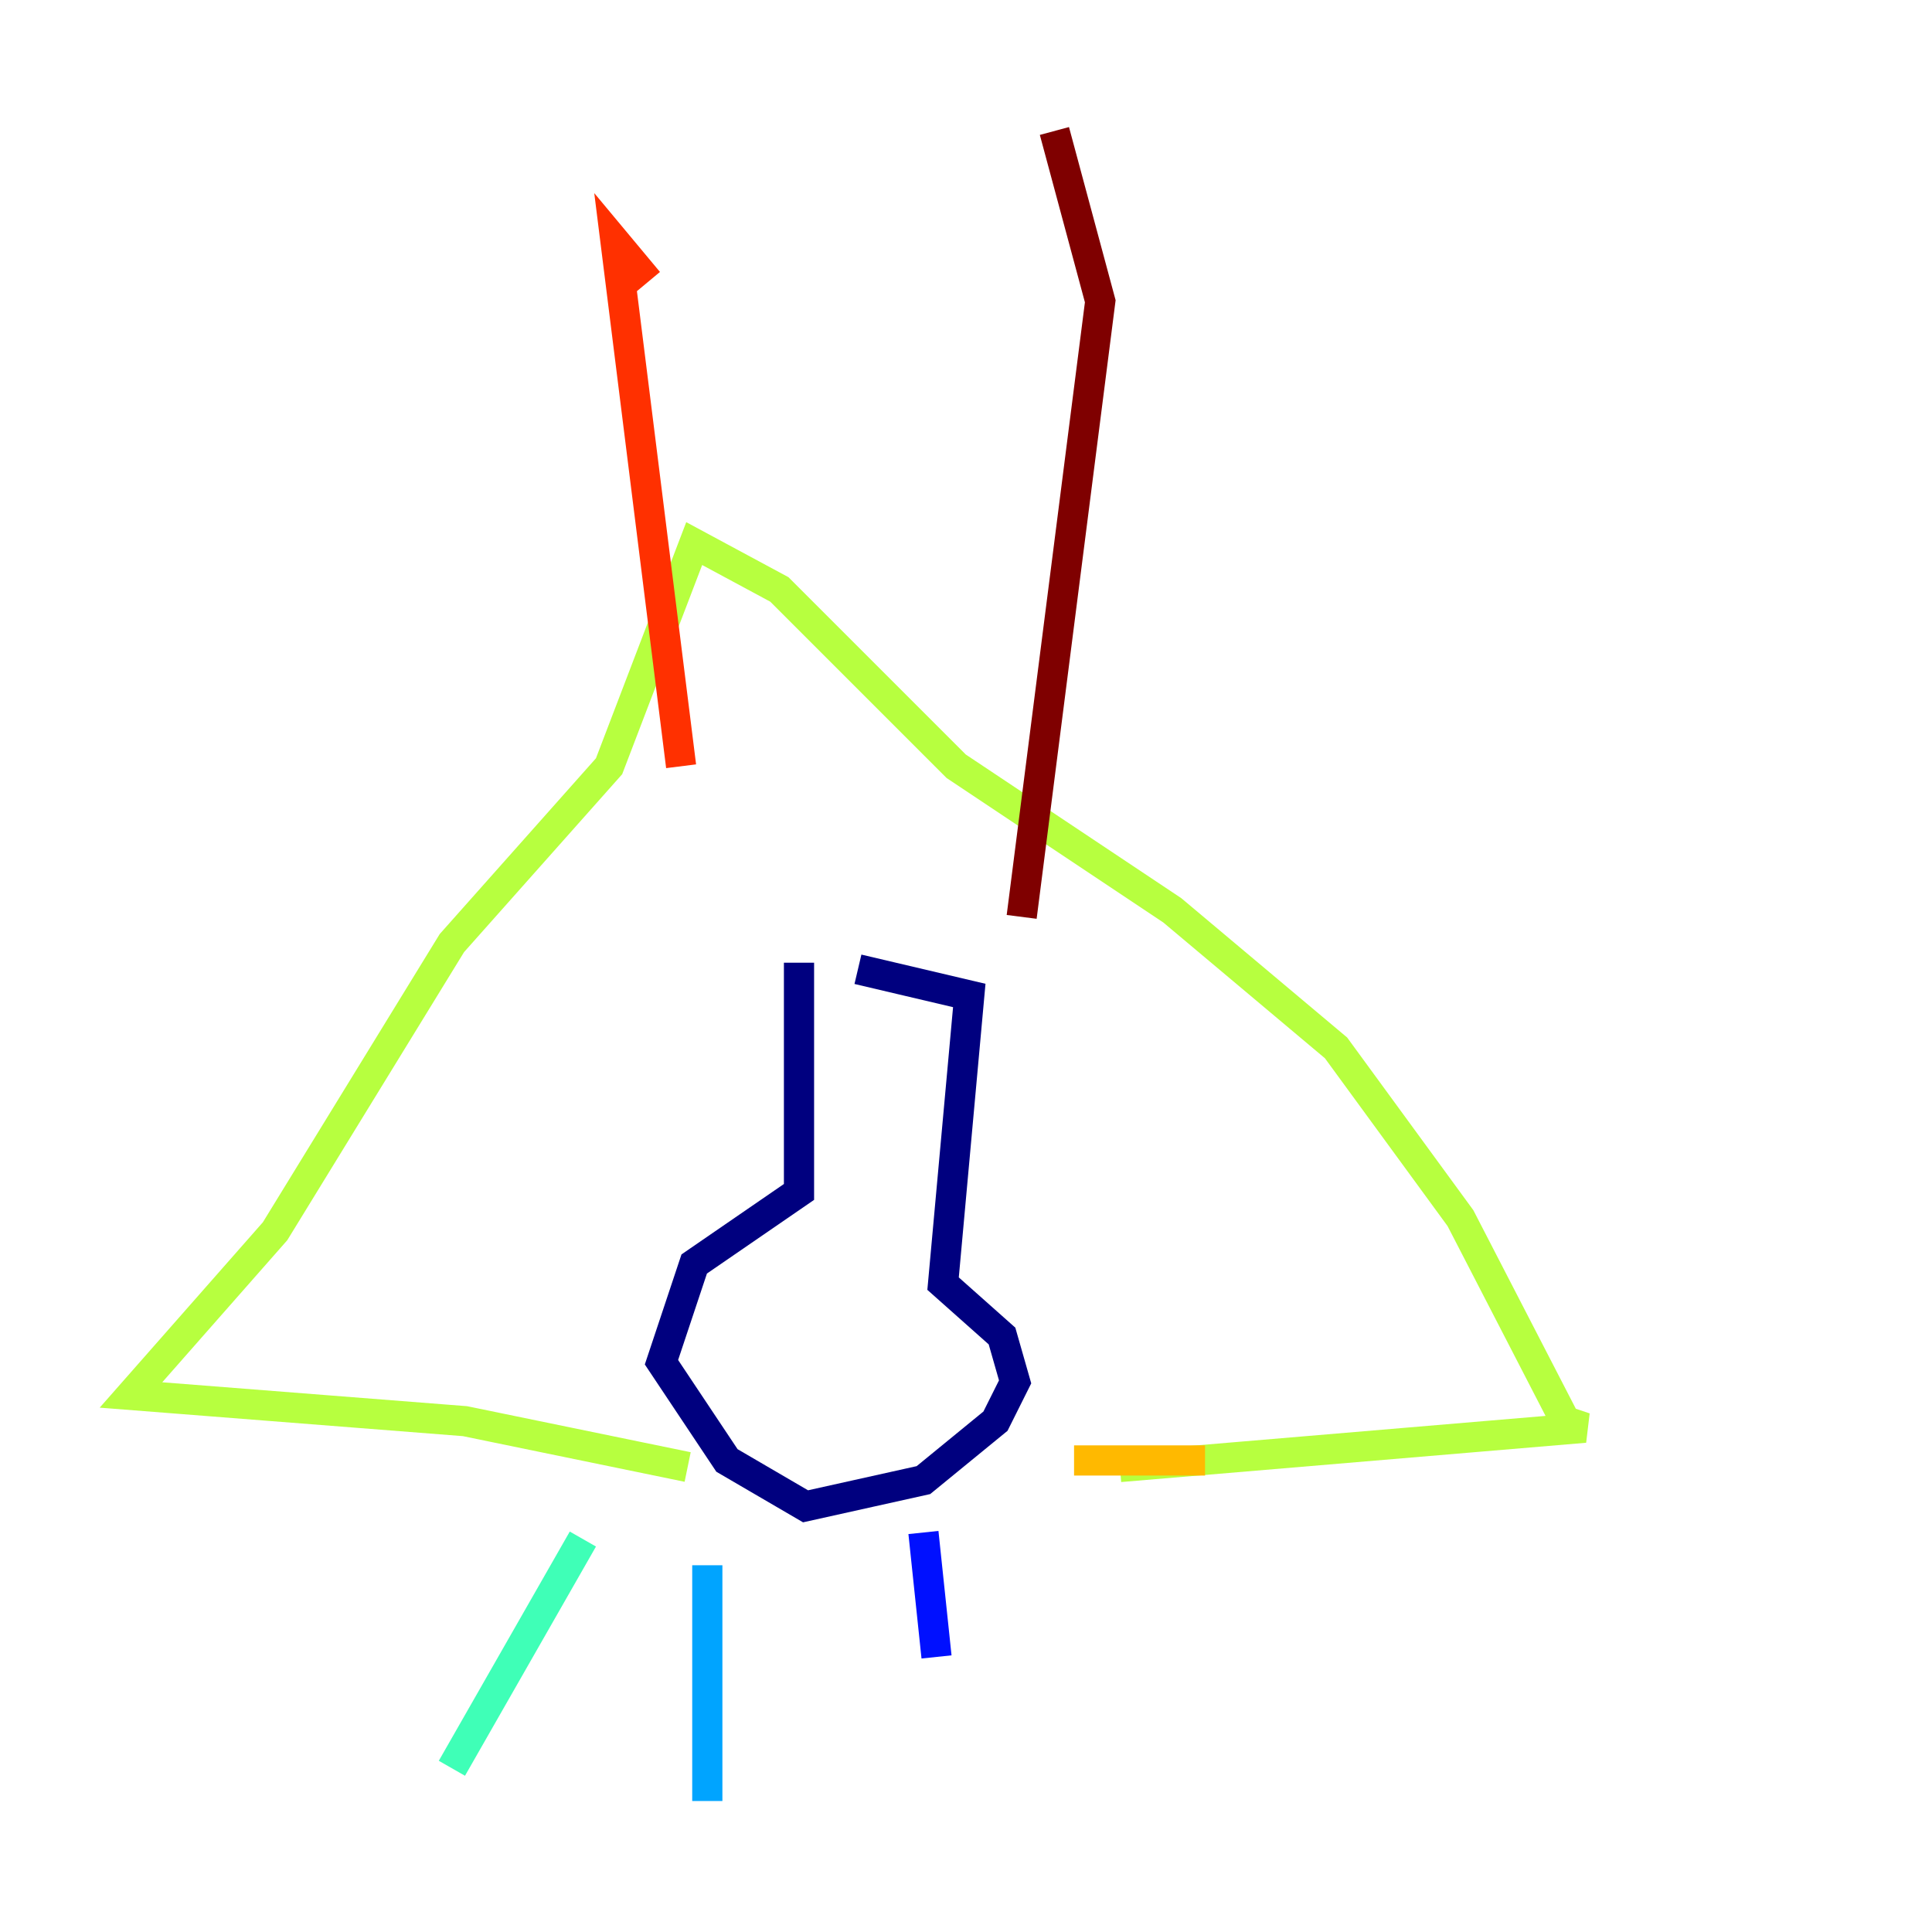 <?xml version="1.0" encoding="utf-8" ?>
<svg baseProfile="tiny" height="128" version="1.2" viewBox="0,0,128,128" width="128" xmlns="http://www.w3.org/2000/svg" xmlns:ev="http://www.w3.org/2001/xml-events" xmlns:xlink="http://www.w3.org/1999/xlink"><defs /><polyline fill="none" points="52.936,63.783 52.936,78.969 45.993,83.742 43.824,90.251 48.163,96.759 53.37,99.797 61.18,98.061 65.953,94.156 67.254,91.552 66.386,88.515 62.481,85.044 64.217,65.953 56.841,64.217" stroke="#00007f" stroke-width="2" /><polyline fill="none" points="61.18,101.532 62.047,109.776" stroke="#0010ff" stroke-width="2" /><polyline fill="none" points="46.861,103.702 46.861,119.322" stroke="#00a4ff" stroke-width="2" /><polyline fill="none" points="38.617,101.966 29.939,117.153" stroke="#3fffb7" stroke-width="2" /><polyline fill="none" points="74.197,97.193 105.003,94.59 103.702,94.156 96.759,80.705 88.515,69.424 77.668,60.312 63.349,50.766 51.634,39.051 45.993,36.014 40.352,50.766 29.939,62.481 18.224,81.573 8.678,92.42 30.807,94.156 45.559,97.193" stroke="#b7ff3f" stroke-width="2" /><polyline fill="none" points="79.837,96.759 71.159,96.759" stroke="#ffb900" stroke-width="2" /><polyline fill="none" points="45.125,50.766 40.786,16.054 42.956,18.658" stroke="#ff3000" stroke-width="2" /><polyline fill="none" points="67.688,60.746 72.895,19.959 69.858,8.678" stroke="#7f0000" stroke-width="2" /></svg>